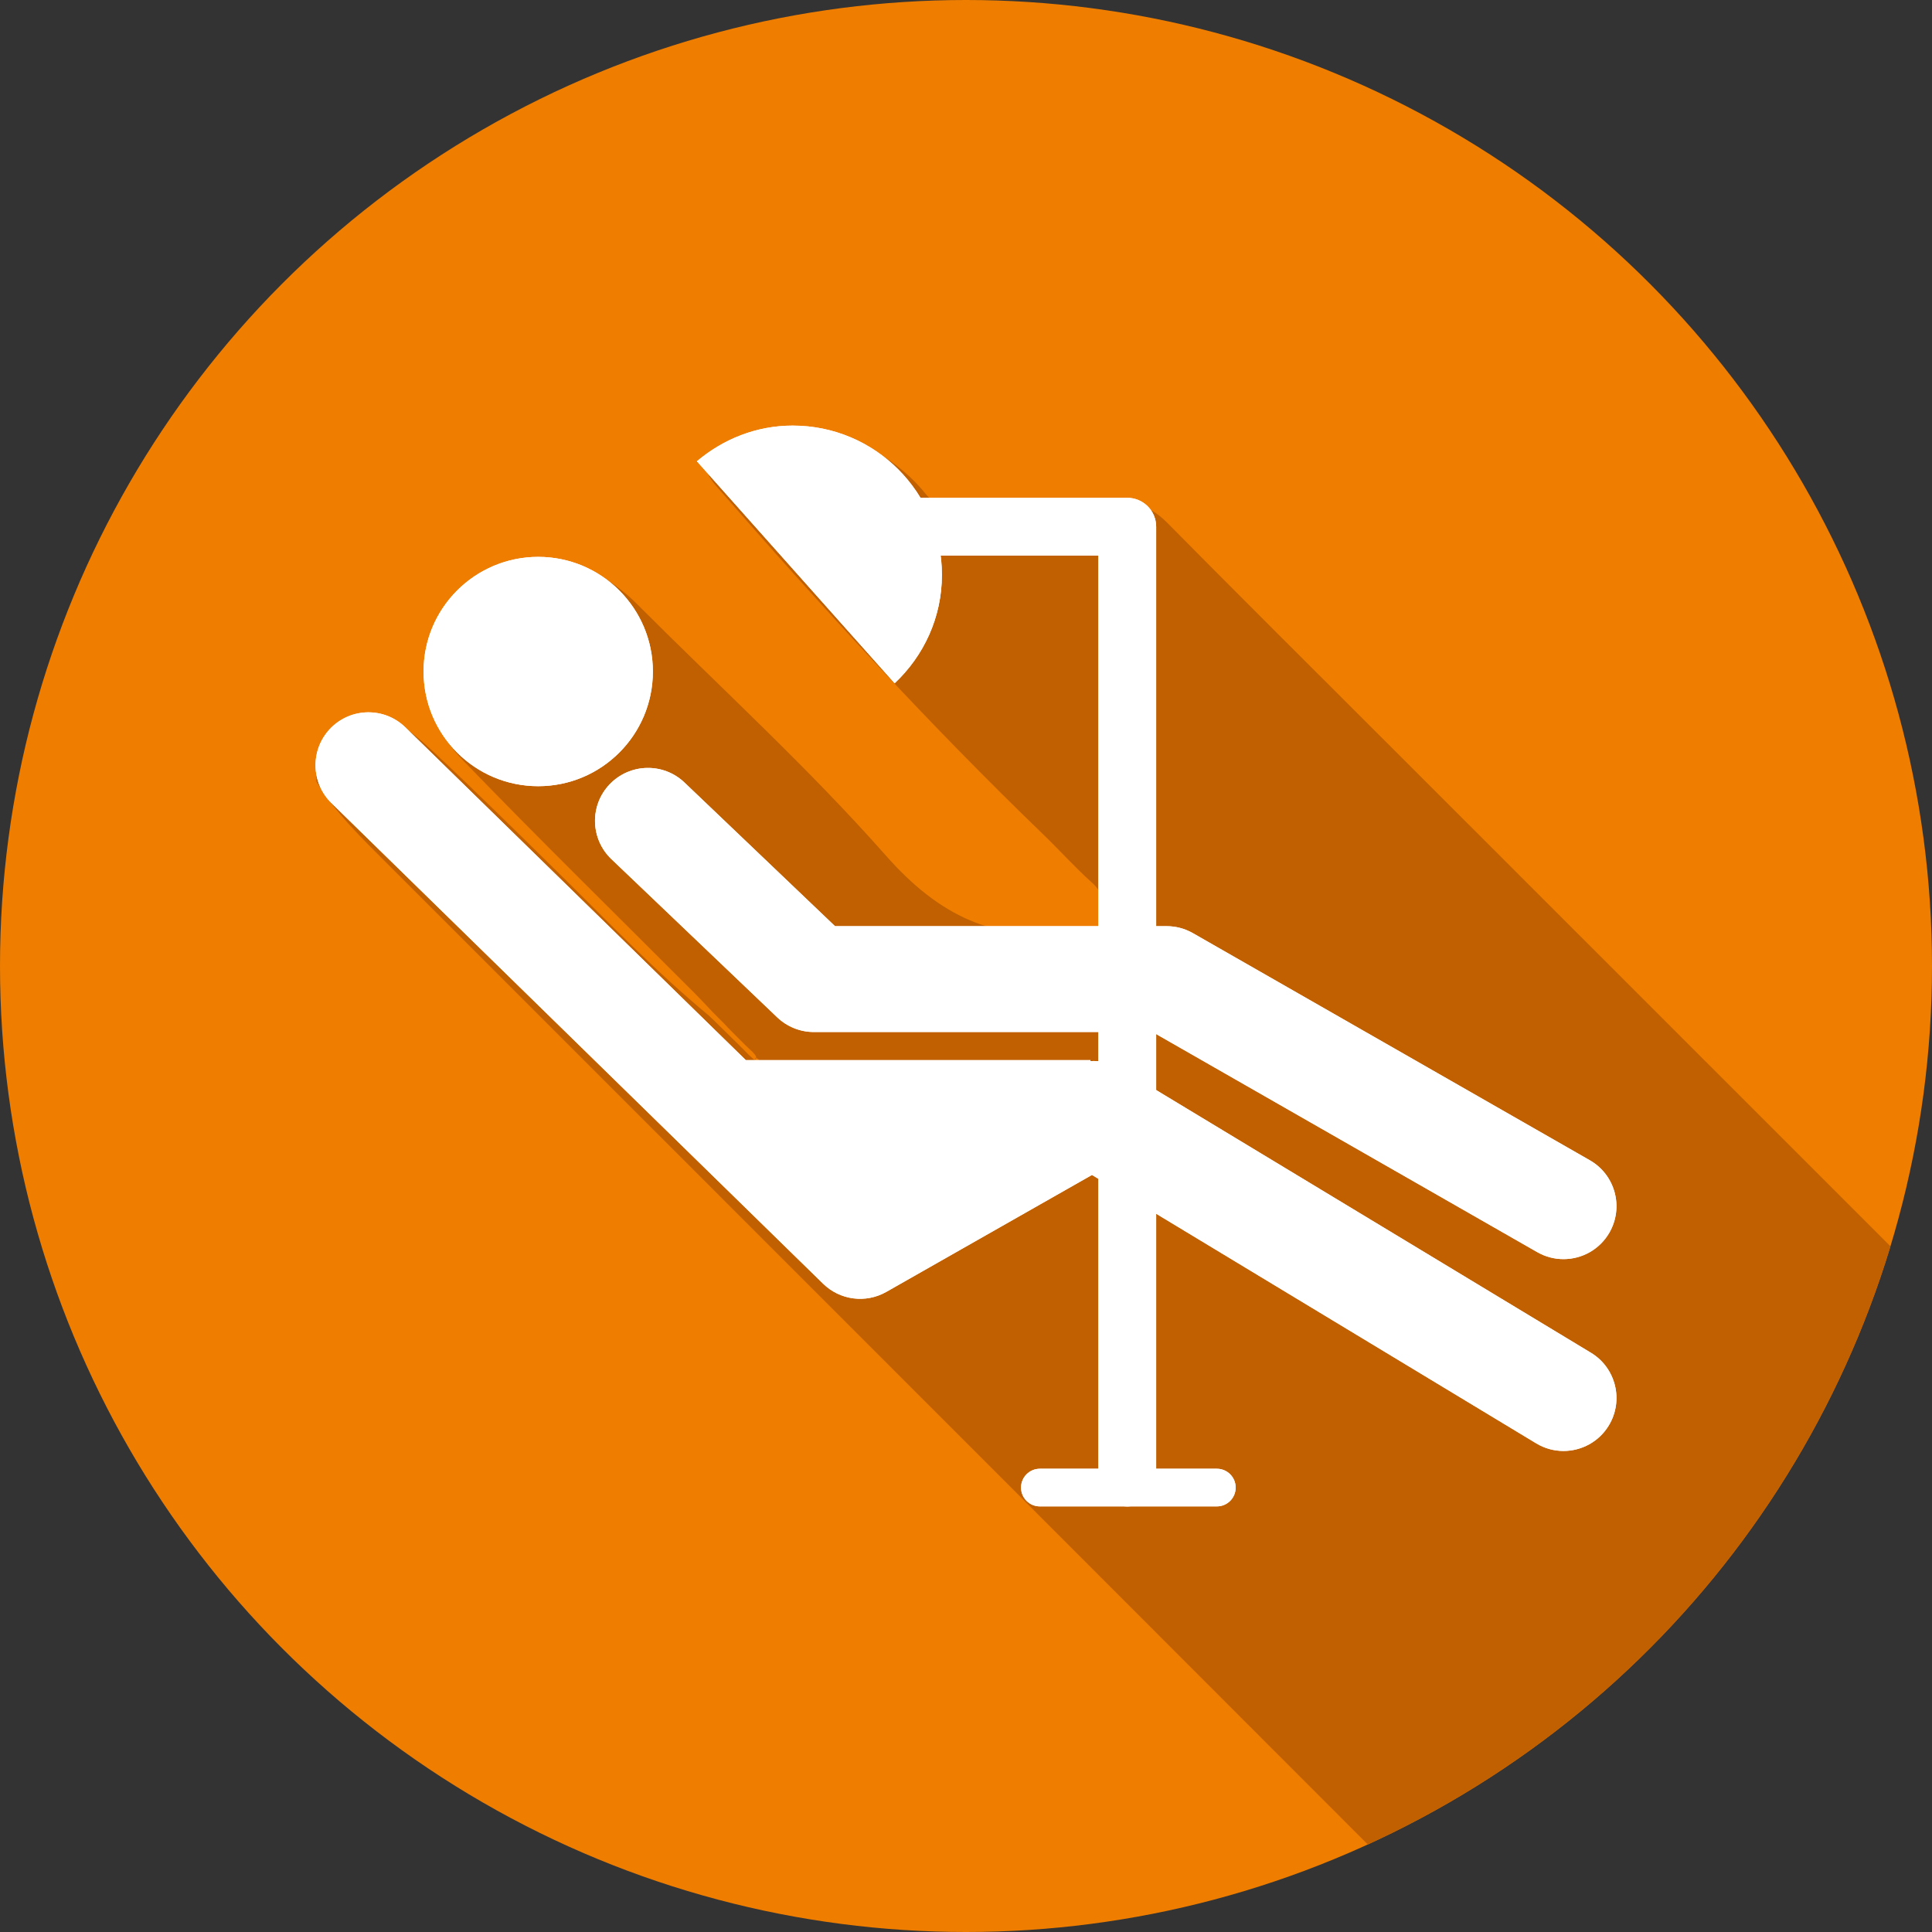 <?xml version="1.0" encoding="utf-8"?>
<!-- Generator: Adobe Illustrator 16.0.3, SVG Export Plug-In . SVG Version: 6.00 Build 0)  -->
<!DOCTYPE svg PUBLIC "-//W3C//DTD SVG 1.1//EN" "http://www.w3.org/Graphics/SVG/1.1/DTD/svg11.dtd">
<svg version="1.1" id="Layer_1" xmlns="http://www.w3.org/2000/svg" xmlns:xlink="http://www.w3.org/1999/xlink" x="0px" y="0px"
	 width="289.67px" height="289.669px" viewBox="0 0 289.67 289.669" enable-background="new 0 0 289.67 289.669"
	 xml:space="preserve">
<rect x="0" y="0" width="289.67" height="289.669" fill="#333333" stroke="none"/>
<circle fill="#EE7D00" cx="144.835" cy="144.835" r="144.835"/>
<g>
	<defs>
		<circle id="SVGID_1_" cx="144.835" cy="144.835" r="144.835"/>
	</defs>
	<clipPath id="SVGID_2_">
		<use xlink:href="#SVGID_1_"  overflow="visible"/>
	</clipPath>
	<g clip-path="url(#SVGID_2_)">
		<path fill="#C16000" d="M116.59,64.235c1.993,0,3.984,0,5.977,0c6.41,1.729,12.092,4.662,16.33,9.946
			c1.176,1.465,2.788,1.144,4.315,1.146c8.107,0.014,16.217,0.112,24.32-0.047c3.104-0.062,5.374,0.978,7.525,3.154
			c10.895,11.027,21.896,21.95,32.857,32.91c49.782,49.779,99.554,99.57,149.383,149.303c2.396,2.39,3.502,4.876,3.41,8.281
			c-0.198,7.392,0.069,14.794-0.125,22.185c-0.079,2.957,0.877,5.018,2.951,7.078c19.979,19.847,39.853,39.798,59.797,59.679
			c2.604,2.595,5.066,5.242,6.615,8.621c0,1.139,0,2.276,0,3.415c-4.596,6.998-7.833,7.738-15.271,3.511
			c-2.435-1.384-4.884-2.742-7.325-4.111c-0.384-0.208-0.796-0.443-1.057,0.109c-0.036,0.076,0.354,0.354,0.548,0.538
			c4.839,4.949,9.675,9.901,14.518,14.847c3.219,3.289,6.893,6.212,8.587,10.722c0,1.139,0,2.276,0,3.415
			c-5.242,7.027-8.071,7.537-15.661,2.945c-16.768-10.146-33.55-20.267-50.335-30.383c-0.921-0.556-1.727-1.55-3.304-0.974
			c0,3.604,0.385,7.342-0.072,10.973c-1.296,10.258,0.813,18.927,9.853,25.151c2.917,2.009,2.765,4.638-0.248,6.803
			c-9.393,0-18.784,0-28.177,0c-1.813-1.767-3.646-3.513-5.435-5.304c-62.224-62.271-124.437-124.55-186.661-186.818
			c-30.661-30.683-61.345-61.344-92.016-92.018c-3.787-3.787-7.646-7.515-10.461-12.141c0-1.139,0-2.276,0-3.415
			c6.348-8.19,9.63-8.487,17.405-1.194c6.514,6.11,12.876,12.384,19.243,18.649c7.269,7.152,14.31,14.543,22.192,21.048
			c0.289,0.276,0.578,0.552,0.867,0.828c0.288,0.284,0.578,0.568,0.867,0.853c0.289,0.279,0.577,0.56,0.865,0.84
			c0.287,0.282,0.574,0.564,0.86,0.848c0.287,0.281,0.575,0.563,0.863,0.845c0.284,0.283,0.569,0.567,0.855,0.851
			c0.282,0.287,0.564,0.574,0.848,0.861c0.297,0.269,0.595,0.538,0.893,0.809c0.158,0.168,0.317,0.338,0.476,0.507
			c0.052-0.191,0.208-0.465,0.135-0.563c-0.259-0.347-0.568-0.476-0.71,0.12c0.634-0.612,0.034-0.963-0.292-1.371
			c-0.313-0.295-0.628-0.589-0.942-0.884c-0.287-0.286-0.575-0.572-0.863-0.858c-0.281-0.282-0.563-0.565-0.844-0.848
			c-0.28-0.282-0.563-0.565-0.843-0.849c-0.271-0.287-0.54-0.574-0.811-0.862c-0.271-0.269-0.544-0.538-0.815-0.807
			c-0.284-0.289-0.568-0.579-0.854-0.869c-0.883-0.926-1.747-1.869-2.65-2.774c-11.65-11.686-23.459-23.221-34.912-35.098
			c-8.922-9.252-5.618-24.11,6.153-28.412c7.788-2.847,14.474-0.492,20.189,5.234c12.462,12.487,25.557,24.411,37.21,37.61
			c7.882,8.931,16.388,13.231,28.033,11.224c1.519-0.262,3.76,1.002,4.369-1.313c0.535-2.03,0.417-4.142-1.491-5.844
			c-2.543-2.27-4.823-4.829-7.279-7.199c-17.207-16.604-33.332-34.214-49.037-52.231c-2.413-2.77-1.485-3.774,1.042-5.332
			C111.019,65.993,114.083,65.828,116.59,64.235z"/>
		<path fill-rule="evenodd" clip-rule="evenodd" fill="#C16000" d="M406.842,369.954c-0.193-0.185-0.584-0.462-0.548-0.538
			c0.261-0.553,0.673-0.317,1.057-0.109C407.191,369.529,407.021,369.746,406.842,369.954z"/>
	</g>
</g>
<g>
	<g>
		<path fill="#FFFFFF" d="M169.015,225.858c-2.394,0-4.331-1.938-4.331-4.33V83.3h-33.205c-2.394,0-4.331-1.938-4.331-4.331
			s1.938-4.33,4.331-4.33h37.536c2.395,0,4.332,1.937,4.332,4.33v142.559C173.347,223.92,171.409,225.858,169.015,225.858z"/>
	</g>
	<g>
		<path fill="#FFFFFF" d="M134.135,102.447c4.34-4.081,7.089-9.832,7.089-16.258c0-12.358-10.021-22.377-22.374-22.377
			c-5.498,0-10.468,2.059-14.363,5.349L134.135,102.447z"/>
	</g>
	<g>
		<g>
			<path fill="#FFFFFF" d="M80.694,117.875c9.495,0,17.194-7.697,17.194-17.194c0-9.49-7.699-17.188-17.194-17.188
				c-9.492,0-17.189,7.698-17.189,17.188C63.505,110.178,71.202,117.875,80.694,117.875z"/>
		</g>
		<g>
			<path fill="#FFFFFF" d="M91.406,117.592c-3.026,3.172-2.905,8.194,0.264,11.219l24.871,23.73
				c1.477,1.405,3.441,2.192,5.479,2.192h50.786l57.68,33.005c1.243,0.708,2.595,1.046,3.931,1.046c2.755,0,5.429-1.434,6.896-3.994
				c2.174-3.805,0.856-8.651-2.948-10.828l-59.512-34.052c-1.2-0.686-2.557-1.046-3.94-1.046h-49.717l-22.57-21.537
				C99.457,114.306,94.437,114.427,91.406,117.592z"/>
		</g>
		<g>
			<path fill="#FFFFFF" d="M238.528,202.821l-70.584-42.648c-1.371-0.823-2.928-1.158-4.474-1.084l0.038-0.14h-51.685
				l-51.036-49.887c-3.134-3.064-8.151-3.006-11.22,0.123c-3.063,3.135-3.006,8.158,0.124,11.219l73.723,72.069
				c2.529,2.472,6.393,2.974,9.469,1.224l30.838-17.535l66.602,40.241c1.28,0.775,2.696,1.144,4.094,1.144
				c2.689,0,5.309-1.364,6.8-3.832C243.483,209.964,242.279,205.086,238.528,202.821z"/>
		</g>
	</g>
	<path fill="#FFFFFF" d="M185.268,223.035c0,1.56-1.263,2.823-2.822,2.823h-26.536c-1.56,0-2.823-1.264-2.823-2.823l0,0
		c0-1.558,1.264-2.821,2.823-2.821h26.536C184.005,220.213,185.268,221.477,185.268,223.035L185.268,223.035z"/>
</g>
<g>
	<g>
		<path fill="#FFFFFF" d="M169.015,225.858c-2.394,0-4.331-1.938-4.331-4.33V83.3h-33.205c-2.394,0-4.331-1.938-4.331-4.331
			s1.938-4.33,4.331-4.33h37.536c2.395,0,4.332,1.937,4.332,4.33v142.559C173.347,223.92,171.409,225.858,169.015,225.858z"/>
	</g>
	<g>
		<path fill="#FFFFFF" d="M134.135,102.447c4.34-4.081,7.089-9.832,7.089-16.258c0-12.358-10.021-22.377-22.374-22.377
			c-5.498,0-10.468,2.059-14.363,5.349L134.135,102.447z"/>
	</g>
	<g>
		<g>
			<path fill="#FFFFFF" d="M80.694,117.875c9.495,0,17.194-7.697,17.194-17.194c0-9.49-7.699-17.188-17.194-17.188
				c-9.492,0-17.189,7.698-17.189,17.188C63.505,110.178,71.202,117.875,80.694,117.875z"/>
		</g>
		<g>
			<path fill="#FFFFFF" d="M91.406,117.592c-3.026,3.172-2.905,8.194,0.264,11.219l24.871,23.73
				c1.477,1.405,3.441,2.192,5.479,2.192h50.786l57.68,33.005c1.243,0.708,2.595,1.046,3.931,1.046c2.755,0,5.429-1.434,6.896-3.994
				c2.174-3.805,0.856-8.651-2.948-10.828l-59.512-34.052c-1.2-0.686-2.557-1.046-3.94-1.046h-49.717l-22.57-21.537
				C99.457,114.306,94.437,114.427,91.406,117.592z"/>
		</g>
		<g>
			<path fill="#FFFFFF" d="M238.528,202.821l-70.584-42.648c-1.371-0.823-2.928-1.158-4.474-1.084l0.038-0.14h-51.685
				l-51.036-49.887c-3.134-3.064-8.151-3.006-11.22,0.123c-3.063,3.135-3.006,8.158,0.124,11.219l73.723,72.069
				c2.529,2.472,6.393,2.974,9.469,1.224l30.838-17.535l66.602,40.241c1.28,0.775,2.696,1.144,4.094,1.144
				c2.689,0,5.309-1.364,6.8-3.832C243.483,209.964,242.279,205.086,238.528,202.821z"/>
		</g>
	</g>
	<path fill="#FFFFFF" d="M185.268,223.035c0,1.56-1.263,2.823-2.822,2.823h-26.536c-1.56,0-2.823-1.264-2.823-2.823l0,0
		c0-1.558,1.264-2.821,2.823-2.821h26.536C184.005,220.213,185.268,221.477,185.268,223.035L185.268,223.035z"/>
</g>
</svg>
